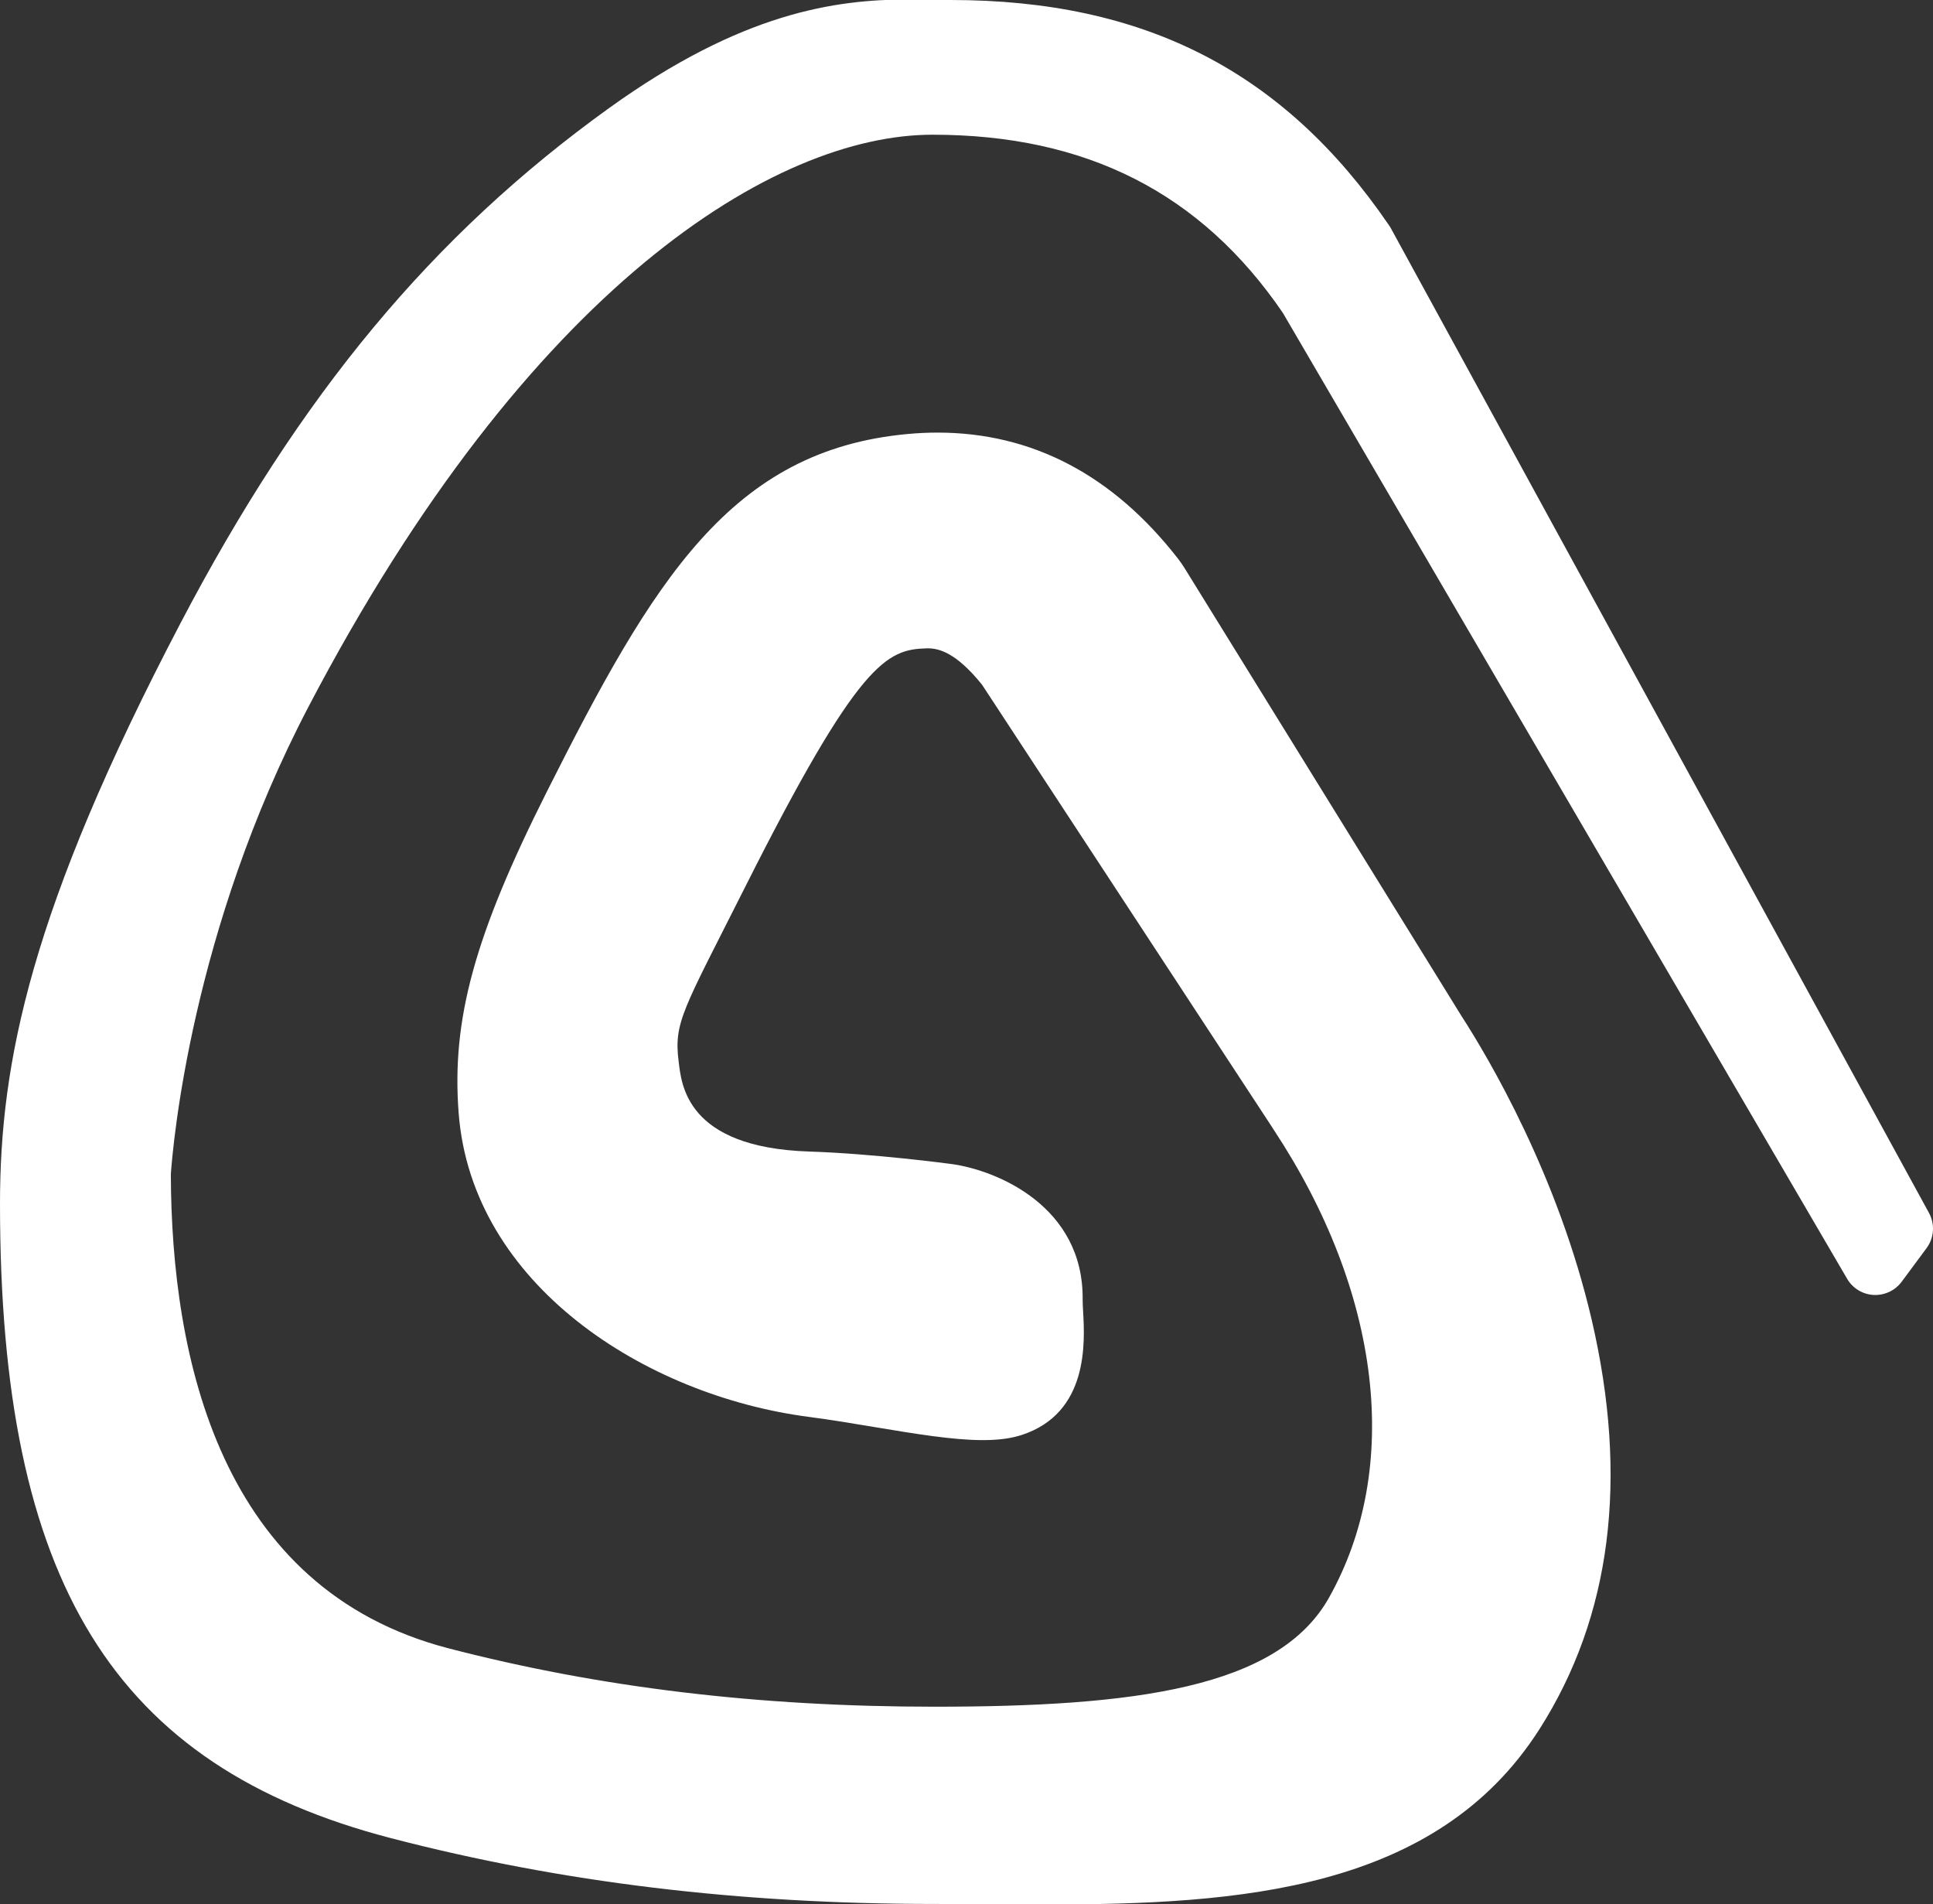 <?xml version="1.0" encoding="utf-8"?>
<!-- Generator: Adobe Illustrator 16.0.0, SVG Export Plug-In . SVG Version: 6.00 Build 0)  -->
<!DOCTYPE svg PUBLIC "-//W3C//DTD SVG 1.1//EN" "http://www.w3.org/Graphics/SVG/1.1/DTD/svg11.dtd">
<svg version="1.1" xmlns="http://www.w3.org/2000/svg" xmlns:xlink="http://www.w3.org/1999/xlink" x="0px" y="0px"
	 width="461.763px" height="454.794px" viewBox="0 0 461.763 454.794" enable-background="new 0 0 461.763 454.794"
	 xml:space="preserve">
<rect x="0" y="0" width="461.763" height="454.794" fill="#333333" stroke="none"/>
<g id="Layer_1">
</g>
<g id="Layer_4">
	<path fill="#FFFFFF" d="M249.837,454.856c-4.516,0-9.028-0.031-13.515-0.062c-4.398-0.028-8.771-0.059-13.096-0.059
		c-46.646,0-89.074-5.131-129.709-15.685C27.094,421.807,0,377.906,0,287.524c0-33.807,7.318-70.302,43.028-138.515
		c28.737-54.888,60.334-92.878,102.448-123.179c31.785-22.872,54.05-25.955,71.637-25.955c1.956,0,3.817,0.035,5.592,0.068
		C224.229-0.027,225.687,0,227.081,0c46.361,0,79.606,17.058,104.639,53.674c0.307,0.415,0.577,0.862,0.802,1.332l128.282,234.688
		c1.461,2.676,1.238,5.953-0.577,8.403l-5.949,8.033c-1.564,2.108-4.094,3.274-6.705,3.153c-2.624-0.144-5-1.595-6.323-3.862
		L306.448,74.719c-19.56-28.63-46.938-42.545-83.696-42.545c-37.481,0-96.319,35.885-149.045,136.596
		c-28.012,53.505-32.419,104.796-32.897,111.699c0.13,43.891,11.769,99.044,66.335,113.212c36.14,9.381,74.11,13.942,116.082,13.942
		c47.777,0,82.085-4.421,94.228-26.006c17.465-31.051,12.53-72.855-13.207-111.828l-0.335-0.532l-69.323-105.726
		c-6.266-7.78-10.4-8.688-12.974-8.688l-0.293,0.006c-9.489,0.278-16.174,3.056-43.237,56.834
		c-14.917,29.641-17.172,32.392-15.959,41.926c0.667,5.236,1.667,20.447,31.131,21.418c15.438,0.507,33.27,2.882,34.021,2.982
		c10.965,1.488,31.604,10.174,31.349,32.395c-0.011,0.82,0.054,1.814,0.115,2.922c0.404,7.232,1.35,24.166-14.67,29.397
		c-2.531,0.828-5.562,1.229-9.262,1.229c-7.202,0-16.317-1.52-25.968-3.128c-5.155-0.862-10.486-1.749-15.607-2.417
		c-39.181-5.099-80.5-31.642-83.667-72.513c-1.733-22.363,3.779-42.466,21.065-76.815c25.443-50.56,43.94-81.54,86.199-85.425
		c2.39-0.223,4.792-0.334,7.129-0.334c22.574,0,41.901,10.13,57.445,30.114c0.573,0.739,1.089,1.484,1.565,2.25l66.137,106.951
		c6.625,10.261,23.089,38.139,31.109,72.523c8.875,38.045,4.681,70.964-12.47,97.838
		C343.105,451.622,295.985,454.856,249.837,454.856z"/>
</g>
</svg>
